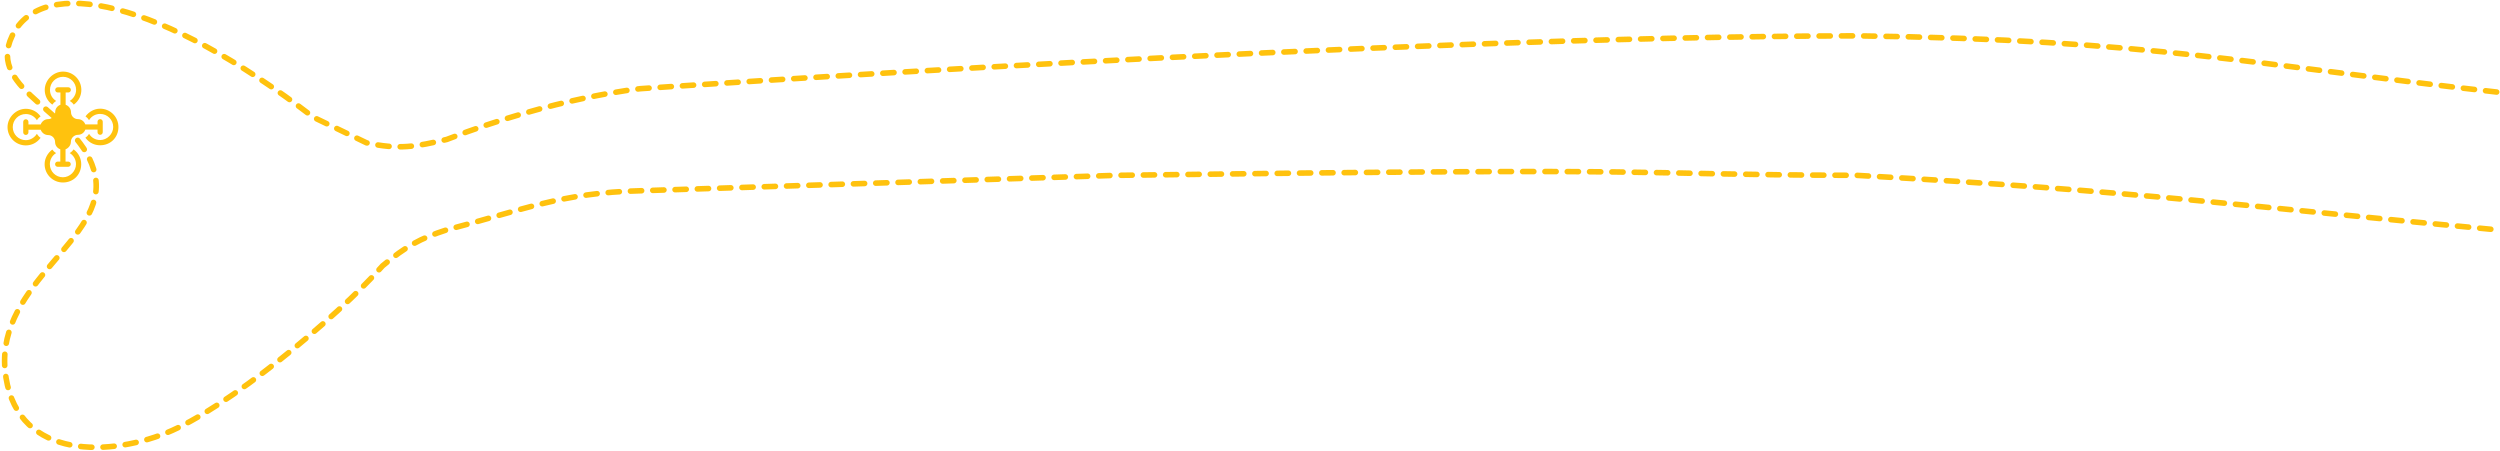 <svg width="2241" height="404" viewBox="0 0 2241 404" fill="none" xmlns="http://www.w3.org/2000/svg">
<path d="M2238 82.5C2024.3 58.634 1928.09 35.613 1664.5 32.125C1241.52 32.786 574 79.5 574 79.5C574 79.5 498.037 87.014 400.5 125C373.019 131.468 357.259 134.43 328.5 128L281.019 105.162C144.661 0.609 37.967 -23.614 10.913 32.125C-13.5 82.423 73.546 100.159 85.29 157.188C97.034 214.217 -2.677 252.883 4.5 331.423C11.677 409.963 92.5 410.923 149.5 387.923C202.389 366.582 301.245 285.587 343 238.229C363.953 220.738 376.566 213.777 400.5 206C467.322 188.663 503.194 172.69 574 171L1000 157.188C1538.49 149.91 1436.65 156.361 1664.5 157.188C1918.55 171.355 2020.83 185.832 2238 206" stroke="#FFC20E" stroke-width="5" stroke-linecap="round" stroke-dasharray="10 10"/>
<g clip-path="url(#clip0_26_1127)">
<path d="M89.765 106.795C88.47 106.795 87.421 107.843 87.421 109.138V111.481H76.435C75.461 108.766 72.926 106.795 69.879 106.794C68.216 106.794 66.653 106.147 65.476 104.971C64.3 103.794 63.652 102.231 63.652 100.567C63.652 97.521 61.57 94.875 58.855 93.901L58.855 82.915L61.198 82.915C62.493 82.915 63.542 81.866 63.542 80.572C63.542 79.277 62.493 78.228 61.198 78.228L51.825 78.228C50.531 78.228 49.482 79.277 49.482 80.572C49.482 81.866 50.531 82.915 51.825 82.915L54.168 82.915L54.168 93.901C51.454 94.875 49.482 97.411 49.482 100.457C49.482 103.784 46.471 106.795 43.144 106.794C40.097 106.794 37.452 108.876 36.478 111.592L25.492 111.592L25.492 109.248C25.492 107.954 24.443 106.905 23.149 106.905C21.854 106.905 20.805 107.954 20.805 109.248L20.805 118.621C20.805 119.916 21.854 120.965 23.149 120.965C24.443 120.965 25.492 119.916 25.492 118.621L25.492 116.278L36.478 116.278C37.452 118.993 40.098 121.075 43.144 121.075C44.808 121.075 46.371 121.723 47.548 122.899C48.724 124.076 49.371 125.639 49.372 127.303C49.372 130.35 51.343 132.884 54.058 133.858L54.058 144.845L51.715 144.845C50.42 144.845 49.372 145.893 49.372 147.188C49.372 148.482 50.42 149.531 51.715 149.531L61.088 149.531C62.383 149.531 63.431 148.482 63.431 147.188C63.431 145.893 62.383 144.845 61.088 144.845H58.745L58.745 133.834C61.412 132.82 63.542 130.126 63.542 127.192C63.542 123.761 66.449 120.854 69.879 120.854C72.723 120.854 75.427 119.152 76.483 116.168H87.421V118.511C87.421 119.805 88.47 120.854 89.765 120.854C91.059 120.854 92.108 119.806 92.108 118.511V109.138C92.108 107.843 91.059 106.795 89.765 106.795Z" fill="#FFC20E"/>
<path d="M56.512 64.169C47.741 64.169 40.103 71.814 40.109 80.572C40.107 85.617 42.328 90.469 46.893 93.8C47.291 93.228 47.727 92.678 48.23 92.175C48.88 91.525 49.607 90.989 50.369 90.516C46.684 88.232 44.795 84.483 44.795 80.572C44.795 74.095 50.035 68.856 56.512 68.855C62.989 68.855 68.228 74.095 68.228 80.572C68.228 84.651 65.893 88.357 62.547 90.467C63.961 91.324 65.192 92.444 66.132 93.799C70.696 90.466 72.916 85.617 72.915 80.572C72.918 71.504 65.58 64.169 56.512 64.169Z" fill="#FFC20E"/>
<path d="M89.764 97.421C84.507 97.42 79.689 100.2 76.647 104.294C77.92 105.202 78.99 106.357 79.815 107.689C82.116 103.971 85.887 102.108 89.764 102.108C96.241 102.108 101.481 107.348 101.481 113.824C101.481 120.084 96.024 125.541 89.764 125.541C85.837 125.541 82.098 123.64 79.822 119.971C79.349 120.733 78.814 121.46 78.165 122.11C77.662 122.613 77.111 123.048 76.539 123.446C79.872 128.01 84.719 130.229 89.764 130.227C99.127 130.231 106.167 123.187 106.167 113.824C106.167 104.756 98.833 97.418 89.764 97.421Z" fill="#FFC20E"/>
<path d="M65.971 133.919C65.572 134.49 65.138 135.04 64.638 135.539C63.987 136.191 63.253 136.731 62.484 137.21C66.209 139.489 68.118 143.248 68.118 147.188C68.118 153.447 62.661 158.904 56.401 158.904C49.925 158.904 44.685 153.664 44.685 147.188C44.685 143.302 46.555 139.534 50.267 137.238C48.935 136.413 47.778 135.342 46.871 134.068C42.775 137.111 39.996 141.93 39.998 147.188C39.995 156.255 47.336 163.594 56.401 163.591C65.763 163.594 72.808 156.547 72.804 147.188C72.806 142.14 70.573 137.25 65.971 133.919Z" fill="#FFC20E"/>
<path d="M23.149 97.532C14.387 97.529 6.743 105.173 6.746 113.935C6.742 123.002 14.084 130.341 23.149 130.338C28.194 130.339 33.043 128.12 36.376 123.554C35.021 122.614 33.901 121.383 33.044 119.97C30.934 123.316 27.227 125.651 23.149 125.651C16.672 125.651 11.432 120.411 11.432 113.935C11.432 107.458 16.672 102.218 23.149 102.218C27.06 102.218 30.809 104.107 33.093 107.792C33.566 107.03 34.102 106.302 34.752 105.652C35.255 105.149 35.805 104.714 36.377 104.316C33.045 99.751 28.194 97.53 23.149 97.532Z" fill="#FFC20E"/>
</g>
<defs>
<clipPath id="clip0_26_1127">
<rect width="80" height="80" fill="white" transform="translate(0 113.991) rotate(-45)"/>
</clipPath>
</defs>
</svg>
